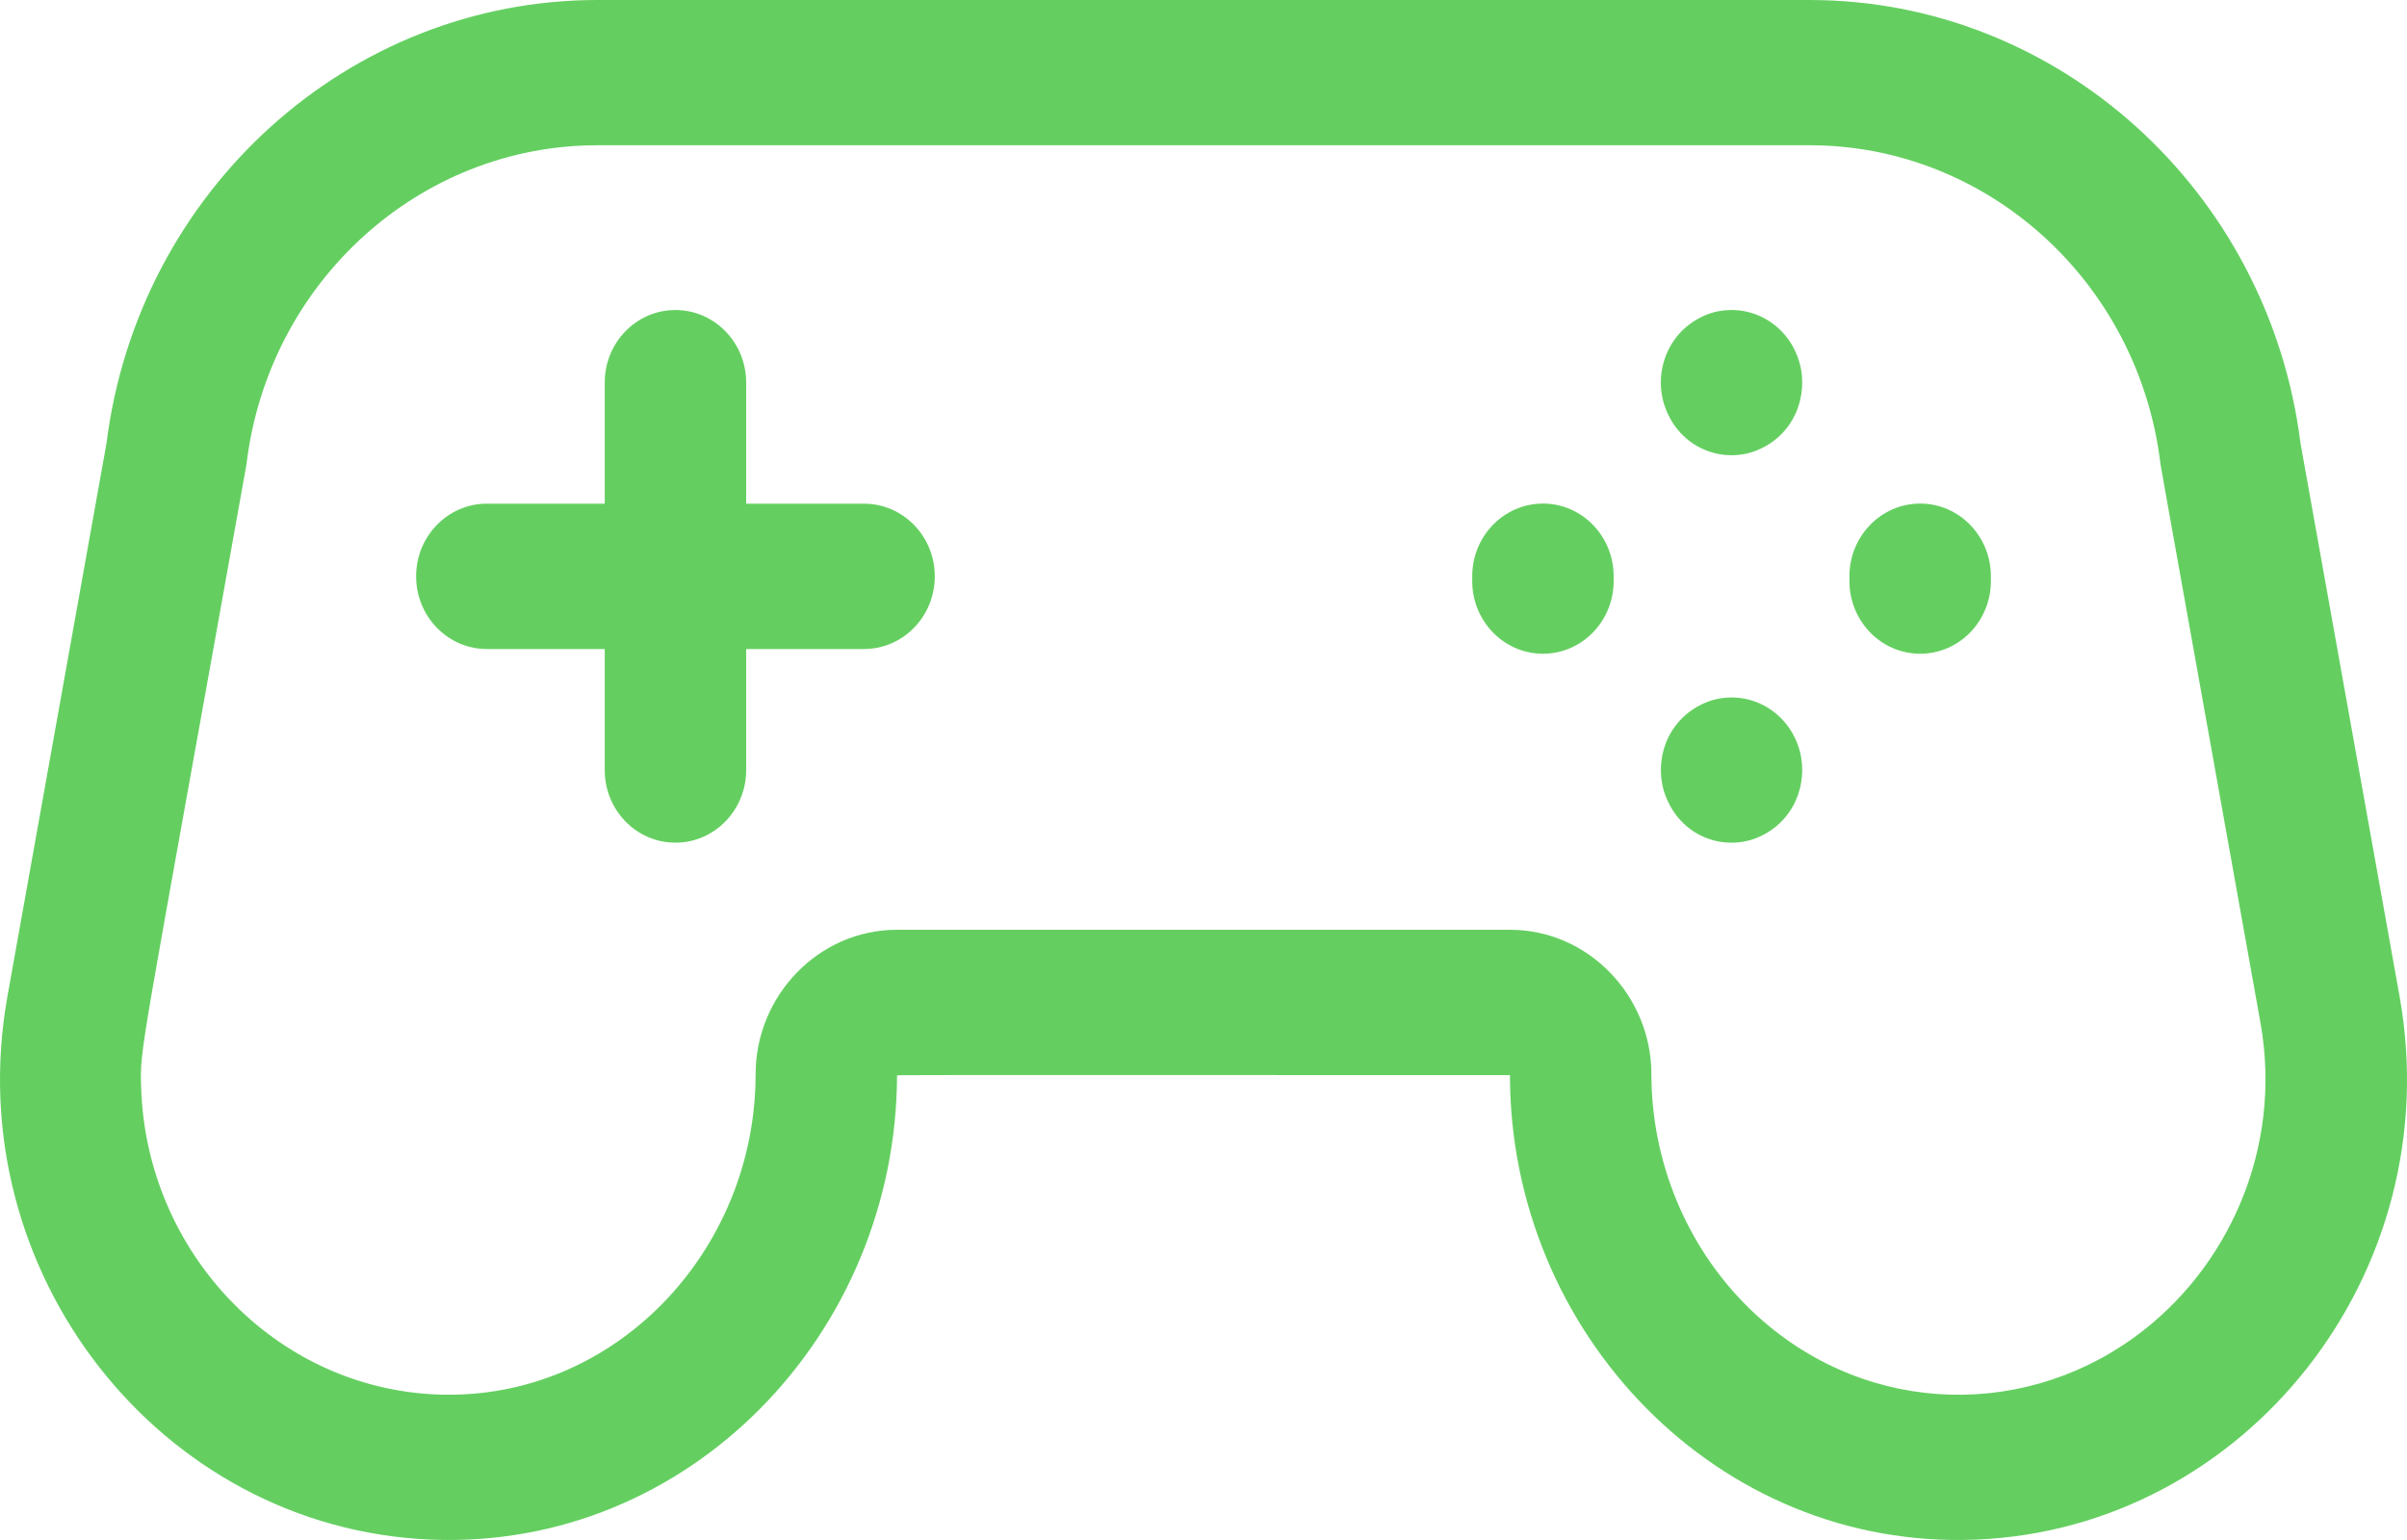 <svg width="25" height="16" viewBox="0 0 25 16" fill="none" xmlns="http://www.w3.org/2000/svg">
<path d="M24.923 10.353L23.894 4.606C23.564 1.978 21.375 0 18.795 0H6.205C3.624 0 1.436 1.978 1.106 4.606L0.077 10.353C-0.434 13.211 1.663 15.88 4.475 15.996C7.155 16.106 9.308 13.858 9.317 11.176C9.317 11.166 9.014 11.17 15.683 11.17C15.683 13.843 17.836 16.107 20.525 15.996C23.325 15.881 25.436 13.225 24.923 10.353V10.353ZM22.165 13.896C20.958 14.77 19.285 14.695 18.155 13.58C17.518 12.951 17.152 12.069 17.152 11.16C17.152 10.35 16.501 9.66 15.683 9.66H9.317C8.498 9.66 7.848 10.349 7.848 11.16C7.848 13.002 6.376 14.564 4.534 14.488C2.85 14.418 1.519 13.002 1.466 11.3C1.453 10.874 1.438 11.093 2.554 4.858C2.557 4.844 2.559 4.829 2.561 4.815C2.79 2.93 4.356 1.509 6.205 1.509H18.795C20.643 1.509 22.21 2.93 22.439 4.815C22.443 4.848 22.37 4.438 23.478 10.626C23.712 11.935 23.14 13.19 22.165 13.896Z" fill="#64CF60"/>
<path d="M8.974 5.233H7.75V3.975C7.75 3.559 7.421 3.221 7.015 3.221C6.609 3.221 6.281 3.559 6.281 3.975V5.233H5.056C4.651 5.233 4.322 5.571 4.322 5.988C4.322 6.405 4.651 6.743 5.056 6.743H6.281V8.001C6.281 8.417 6.609 8.755 7.015 8.755C7.421 8.755 7.75 8.417 7.75 8.001V6.743H8.974C9.38 6.743 9.709 6.405 9.709 5.988C9.709 5.571 9.38 5.233 8.974 5.233Z" fill="#64CF60"/>
<path d="M18.705 3.828C18.614 3.382 18.184 3.127 17.771 3.253C17.347 3.395 17.173 3.827 17.282 4.194C17.416 4.626 17.838 4.81 18.198 4.697C18.578 4.572 18.773 4.201 18.705 3.828Z" fill="#64CF60"/>
<path d="M19.944 5.232C19.538 5.232 19.209 5.57 19.209 5.987V6.037C19.209 6.454 19.538 6.792 19.944 6.792C20.349 6.792 20.678 6.454 20.678 6.037V5.987C20.678 5.57 20.349 5.232 19.944 5.232Z" fill="#64CF60"/>
<path d="M16.026 5.232C15.62 5.232 15.291 5.57 15.291 5.987V6.037C15.291 6.454 15.62 6.792 16.026 6.792C16.431 6.792 16.76 6.454 16.76 6.037V5.987C16.76 5.57 16.431 5.232 16.026 5.232Z" fill="#64CF60"/>
<path d="M18.705 7.853C18.614 7.408 18.184 7.152 17.771 7.279C17.349 7.42 17.174 7.846 17.282 8.22C17.422 8.661 17.844 8.833 18.197 8.723C18.576 8.598 18.773 8.228 18.705 7.853V7.853Z" fill="#64CF60"/>
</svg>
